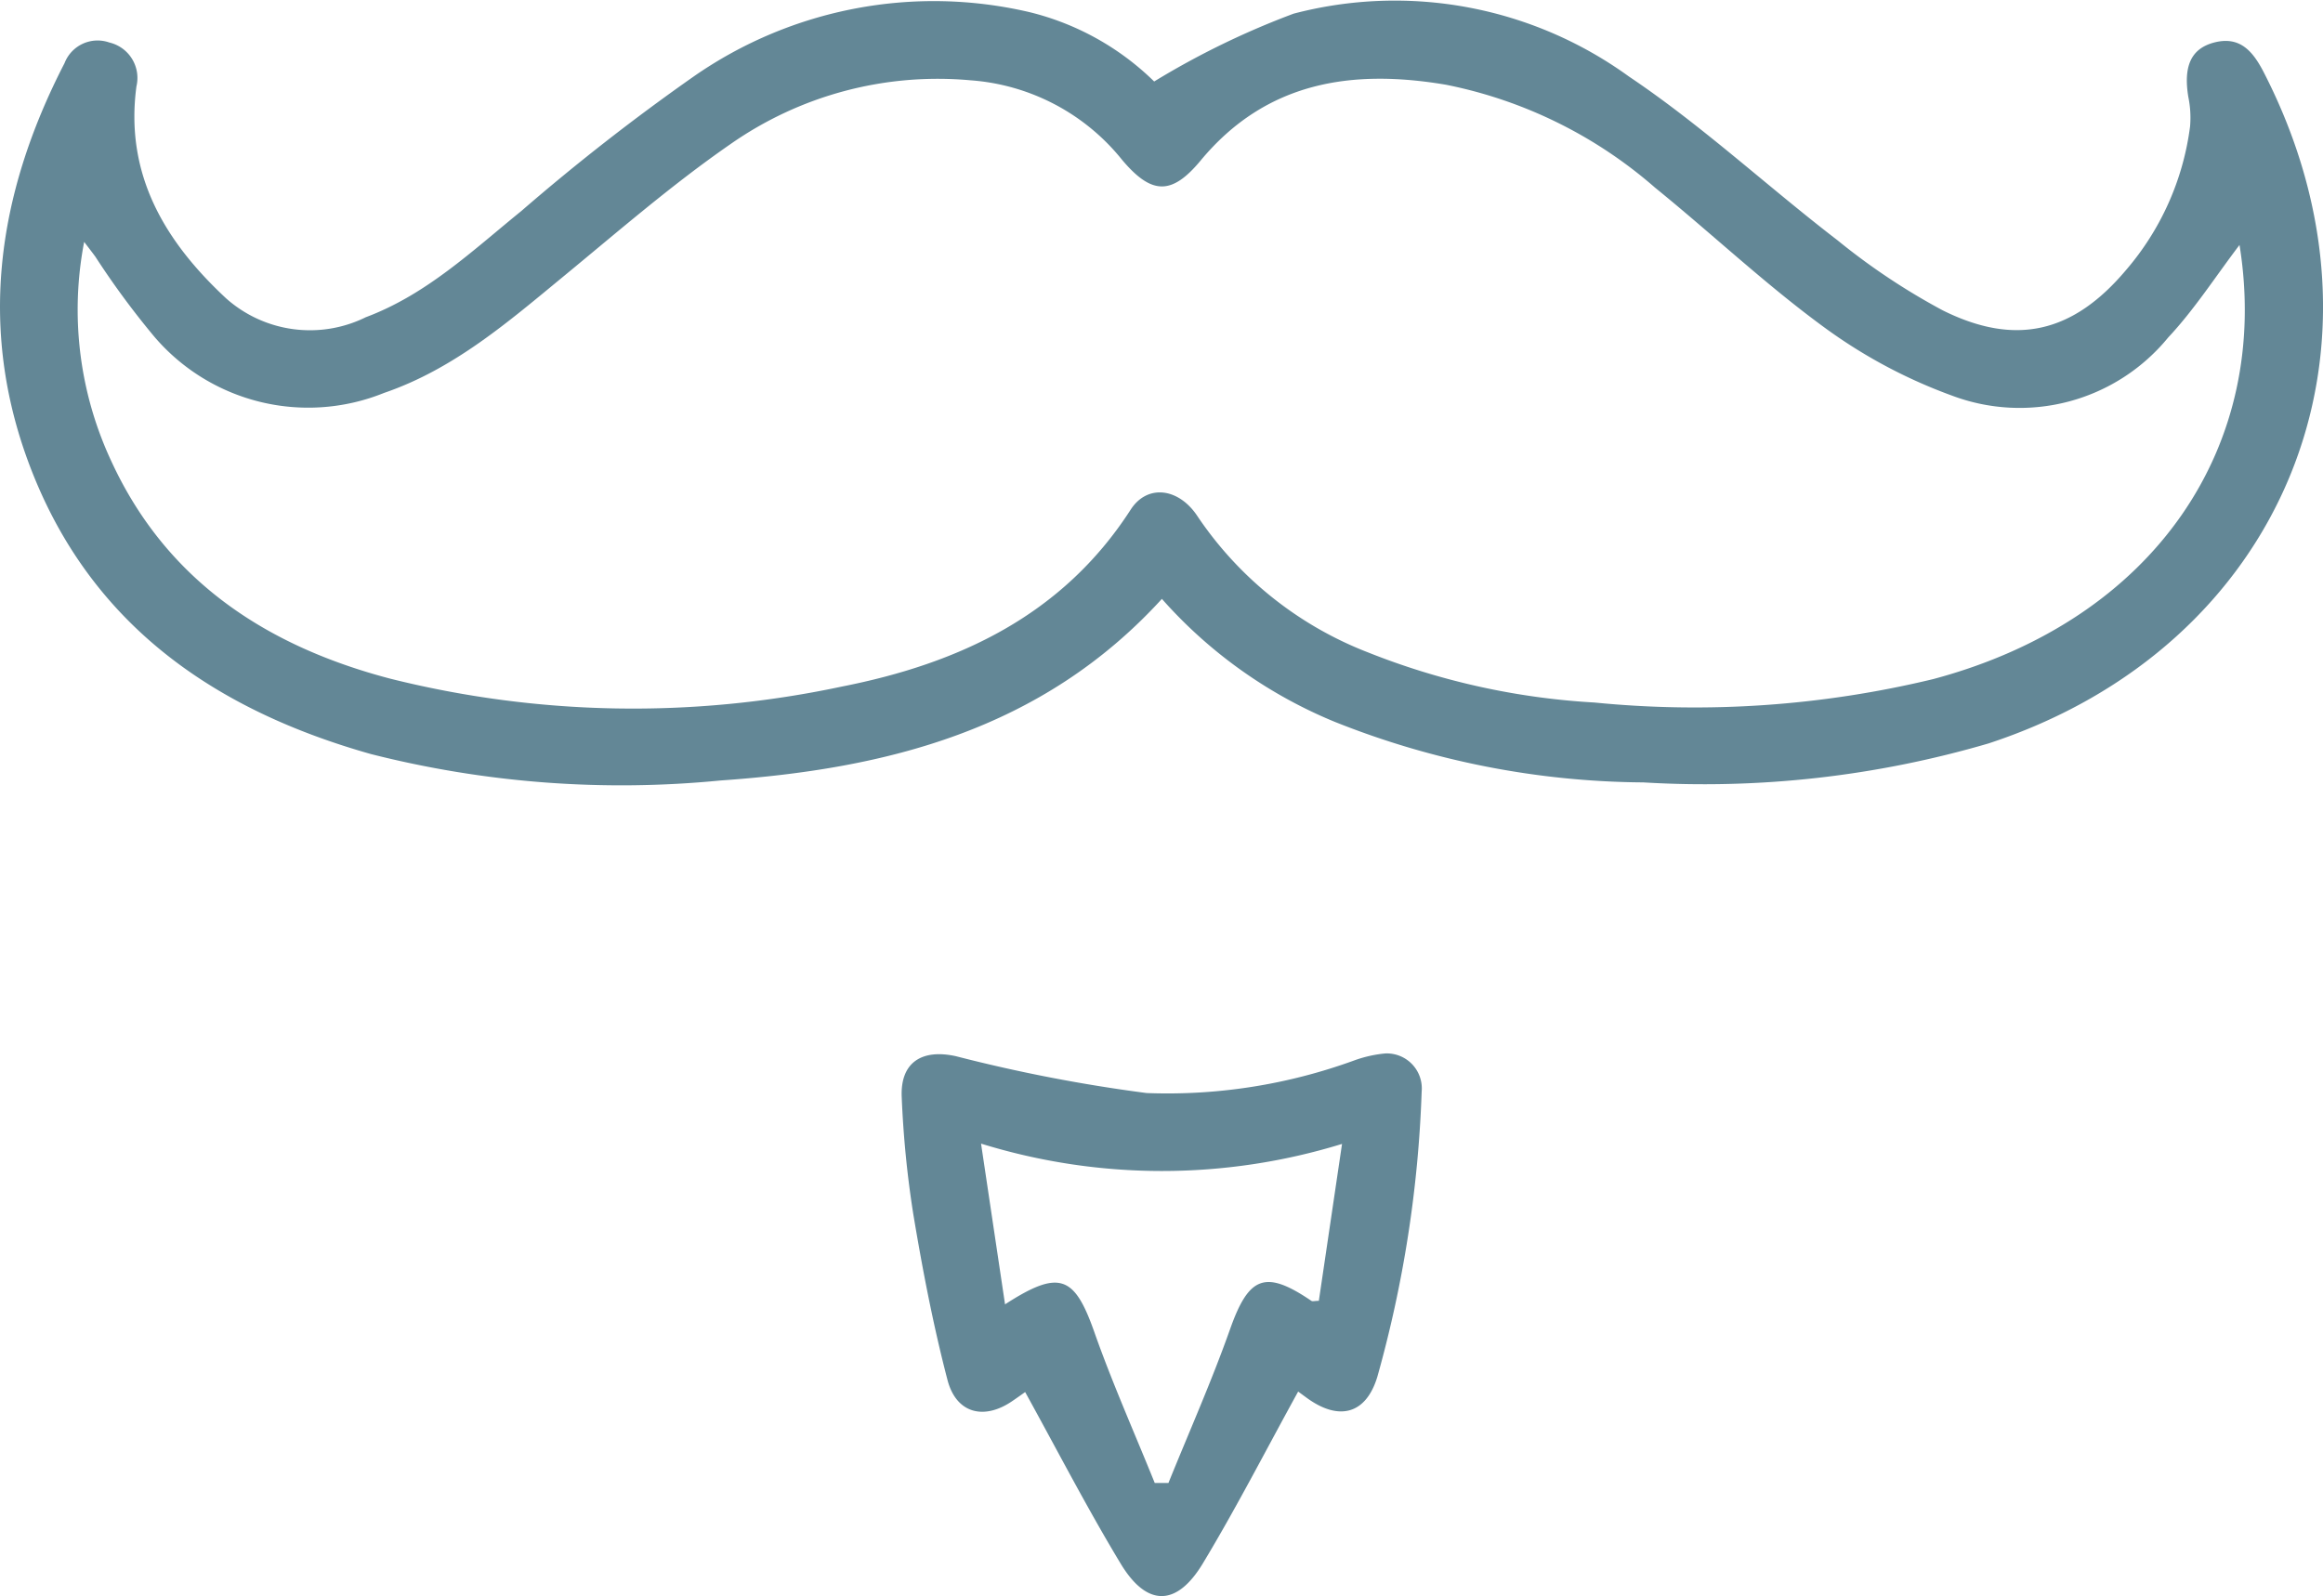 <svg xmlns="http://www.w3.org/2000/svg" xmlns:xlink="http://www.w3.org/1999/xlink" id="Grupo_302" data-name="Grupo 302" width="81.313" height="55.88" viewBox="0 0 81.313 55.88"><defs><clipPath id="clip-path"><rect id="Ret&#xE2;ngulo_768" data-name="Ret&#xE2;ngulo 768" width="81.313" height="55.88" fill="#638796"></rect></clipPath></defs><g id="Grupo_301" data-name="Grupo 301" clip-path="url(#clip-path)"><path id="Caminho_501" data-name="Caminho 501" d="M40.672,20.966c-4.208,4.611-9.671,5.959-15.454,6.36a35.612,35.612,0,0,1-12.23-.924c-5.4-1.524-9.709-4.446-11.852-9.851-1.955-4.929-1.26-9.72,1.123-14.34a1.24,1.24,0,0,1,1.568-.723,1.275,1.275,0,0,1,.949,1.535c-.415,3.1,1.006,5.441,3.144,7.428a4.416,4.416,0,0,0,4.885.655c2.122-.793,3.732-2.33,5.448-3.722A74.924,74.924,0,0,1,24.3,2.665,14.706,14.706,0,0,1,36.053.429,9.431,9.431,0,0,1,40.4,2.853,28.464,28.464,0,0,1,45.282.478a13.962,13.962,0,0,1,11.735,2.2c2.561,1.719,4.844,3.846,7.3,5.733A23.083,23.083,0,0,0,68,10.865c2.562,1.276,4.572.78,6.414-1.405A9.589,9.589,0,0,0,76.66,4.428,3.606,3.606,0,0,0,76.6,3.4c-.177-1.066.083-1.692.893-1.909.918-.245,1.373.314,1.752,1.052,4.968,9.681.691,20.1-9.644,23.487a35.393,35.393,0,0,1-12.079,1.363,29.6,29.6,0,0,1-10.8-2.12,16.4,16.4,0,0,1-6.047-4.3M78.394,8.572c-.849,1.116-1.582,2.265-2.5,3.244a6.718,6.718,0,0,1-7.573,2.033,17.91,17.91,0,0,1-4.472-2.392C61.789,9.95,59.918,8.181,57.93,6.568a15.816,15.816,0,0,0-7.309-3.6c-3.3-.561-6.3-.112-8.592,2.649-1.011,1.221-1.714,1.211-2.751-.019a7.491,7.491,0,0,0-5.3-2.786,12.651,12.651,0,0,0-8.432,2.25c-2.02,1.4-3.888,3.023-5.79,4.589-1.954,1.608-3.859,3.267-6.316,4.107A7.081,7.081,0,0,1,5.412,11.8,28.835,28.835,0,0,1,3.338,8.987c-.111-.152-.227-.3-.392-.518a12.529,12.529,0,0,0,.964,7.707c1.94,4.188,5.457,6.46,9.757,7.587a35.013,35.013,0,0,0,15.784.278c4.11-.808,7.74-2.493,10.128-6.2.582-.9,1.683-.763,2.339.236A12.722,12.722,0,0,0,47.9,22.847a25.229,25.229,0,0,0,7.91,1.749,35.6,35.6,0,0,0,11.855-.819c7.776-2.073,11.852-8.191,10.726-15.2" transform="translate(0 0)" fill="#638796"></path><path id="Caminho_502" data-name="Caminho 502" d="M138.349,157.323c-1.131,2.054-2.165,4.074-3.334,6.013-.917,1.52-1.96,1.525-2.874.013-1.184-1.96-2.235-4-3.346-6.012-.069.049-.248.178-.428.3-1,.7-1.986.458-2.292-.729-.5-1.919-.875-3.872-1.2-5.828a35.489,35.489,0,0,1-.4-4.051c-.063-1.231.7-1.716,1.9-1.45a55.392,55.392,0,0,0,6.671,1.289,19.083,19.083,0,0,0,7.252-1.136,4.369,4.369,0,0,1,1.1-.25,1.225,1.225,0,0,1,1.276,1.339,42.163,42.163,0,0,1-1.552,9.984c-.4,1.317-1.352,1.558-2.484.725l-.288-.211m-5.019,3.2.48,0c.724-1.79,1.51-3.558,2.154-5.376.657-1.859,1.229-2.1,2.848-1,.042.028.119,0,.262,0l.812-5.494a21.411,21.411,0,0,1-12.636-.01l.84,5.627c1.909-1.235,2.43-1,3.124.967.63,1.789,1.405,3.527,2.116,5.287" transform="translate(-92.911 -108.599)" fill="#638796"></path></g></svg>